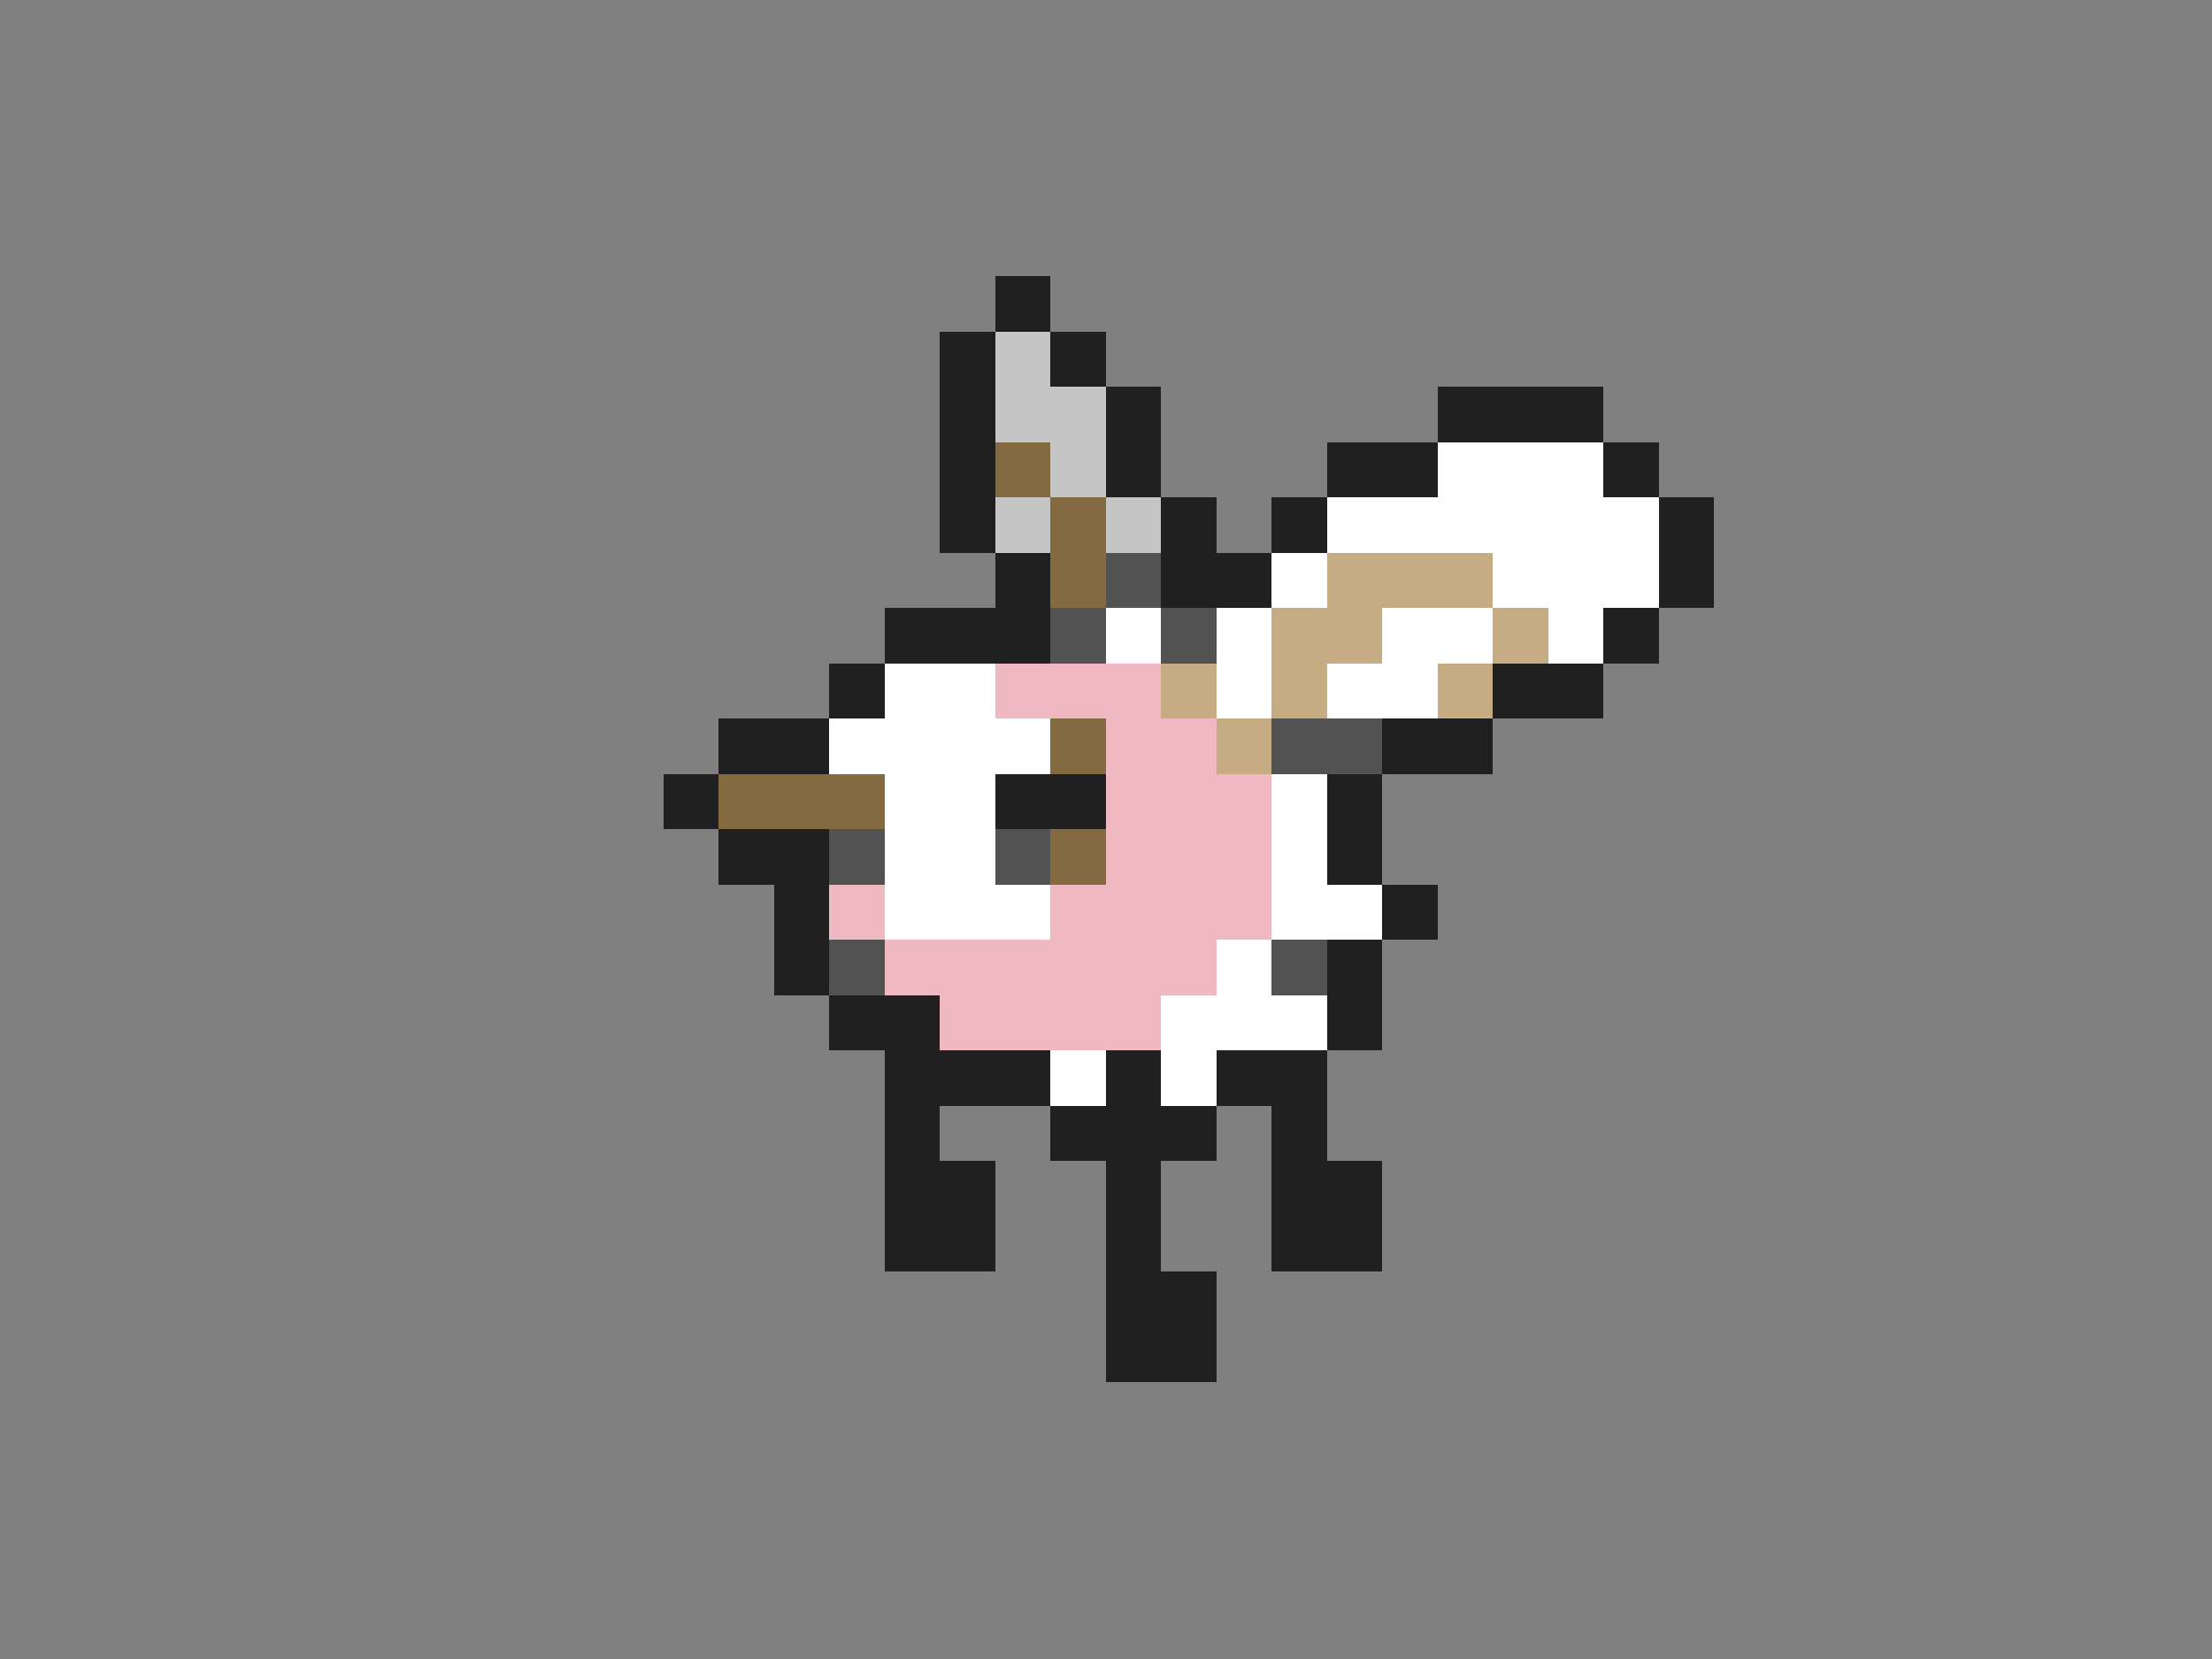 <svg xmlns="http://www.w3.org/2000/svg" viewBox="0 -0.5 40 30" shape-rendering="crispEdges">
<rect x="0" y="-0.5" width="40" height="30" fill="#808080" stroke="none"/>
<path stroke="#202020" d="M18 5h1M17 6h1M19 6h1M17 7h1M20 7h1M26 7h3M17 8h1M20 8h1M24 8h2M29 8h1M17 9h1M21 9h1M23 9h1M30 9h1M18 10h1M21 10h2M30 10h1M16 11h3M29 11h1M15 12h1M27 12h2M13 13h2M25 13h2M12 14h1M18 14h2M24 14h1M13 15h2M24 15h1M14 16h1M25 16h1M14 17h1M24 17h1M15 18h2M24 18h1M16 19h3M20 19h1M22 19h2M16 20h1M19 20h3M23 20h1M16 21h2M20 21h1M23 21h2M16 22h2M20 22h1M23 22h2M20 23h2M20 24h2" />
<path stroke="#c5c5c5" d="M18 6h1M18 7h2M19 8h1M18 9h1M20 9h1" />
<path stroke="#836a41" d="M18 8h1M19 9h1M19 10h1M19 13h1M13 14h3M19 15h1" />
<path stroke="#ffffff" d="M26 8h3M24 9h6M23 10h1M27 10h3M20 11h1M22 11h1M25 11h2M28 11h1M16 12h2M22 12h1M24 12h2M15 13h4M16 14h2M23 14h1M16 15h2M23 15h1M16 16h3M23 16h2M22 17h1M21 18h3M19 19h1M21 19h1" />
<path stroke="#525252" d="M20 10h1M19 11h1M21 11h1M23 13h2M15 15h1M18 15h1M15 17h1M23 17h1" />
<path stroke="#c5ac83" d="M24 10h3M23 11h2M27 11h1M21 12h1M23 12h1M26 12h1M22 13h1" />
<path stroke="#f0b9c1" d="M18 12h3M20 13h2M20 14h3M20 15h3M15 16h1M19 16h4M16 17h6M17 18h4" />
</svg>